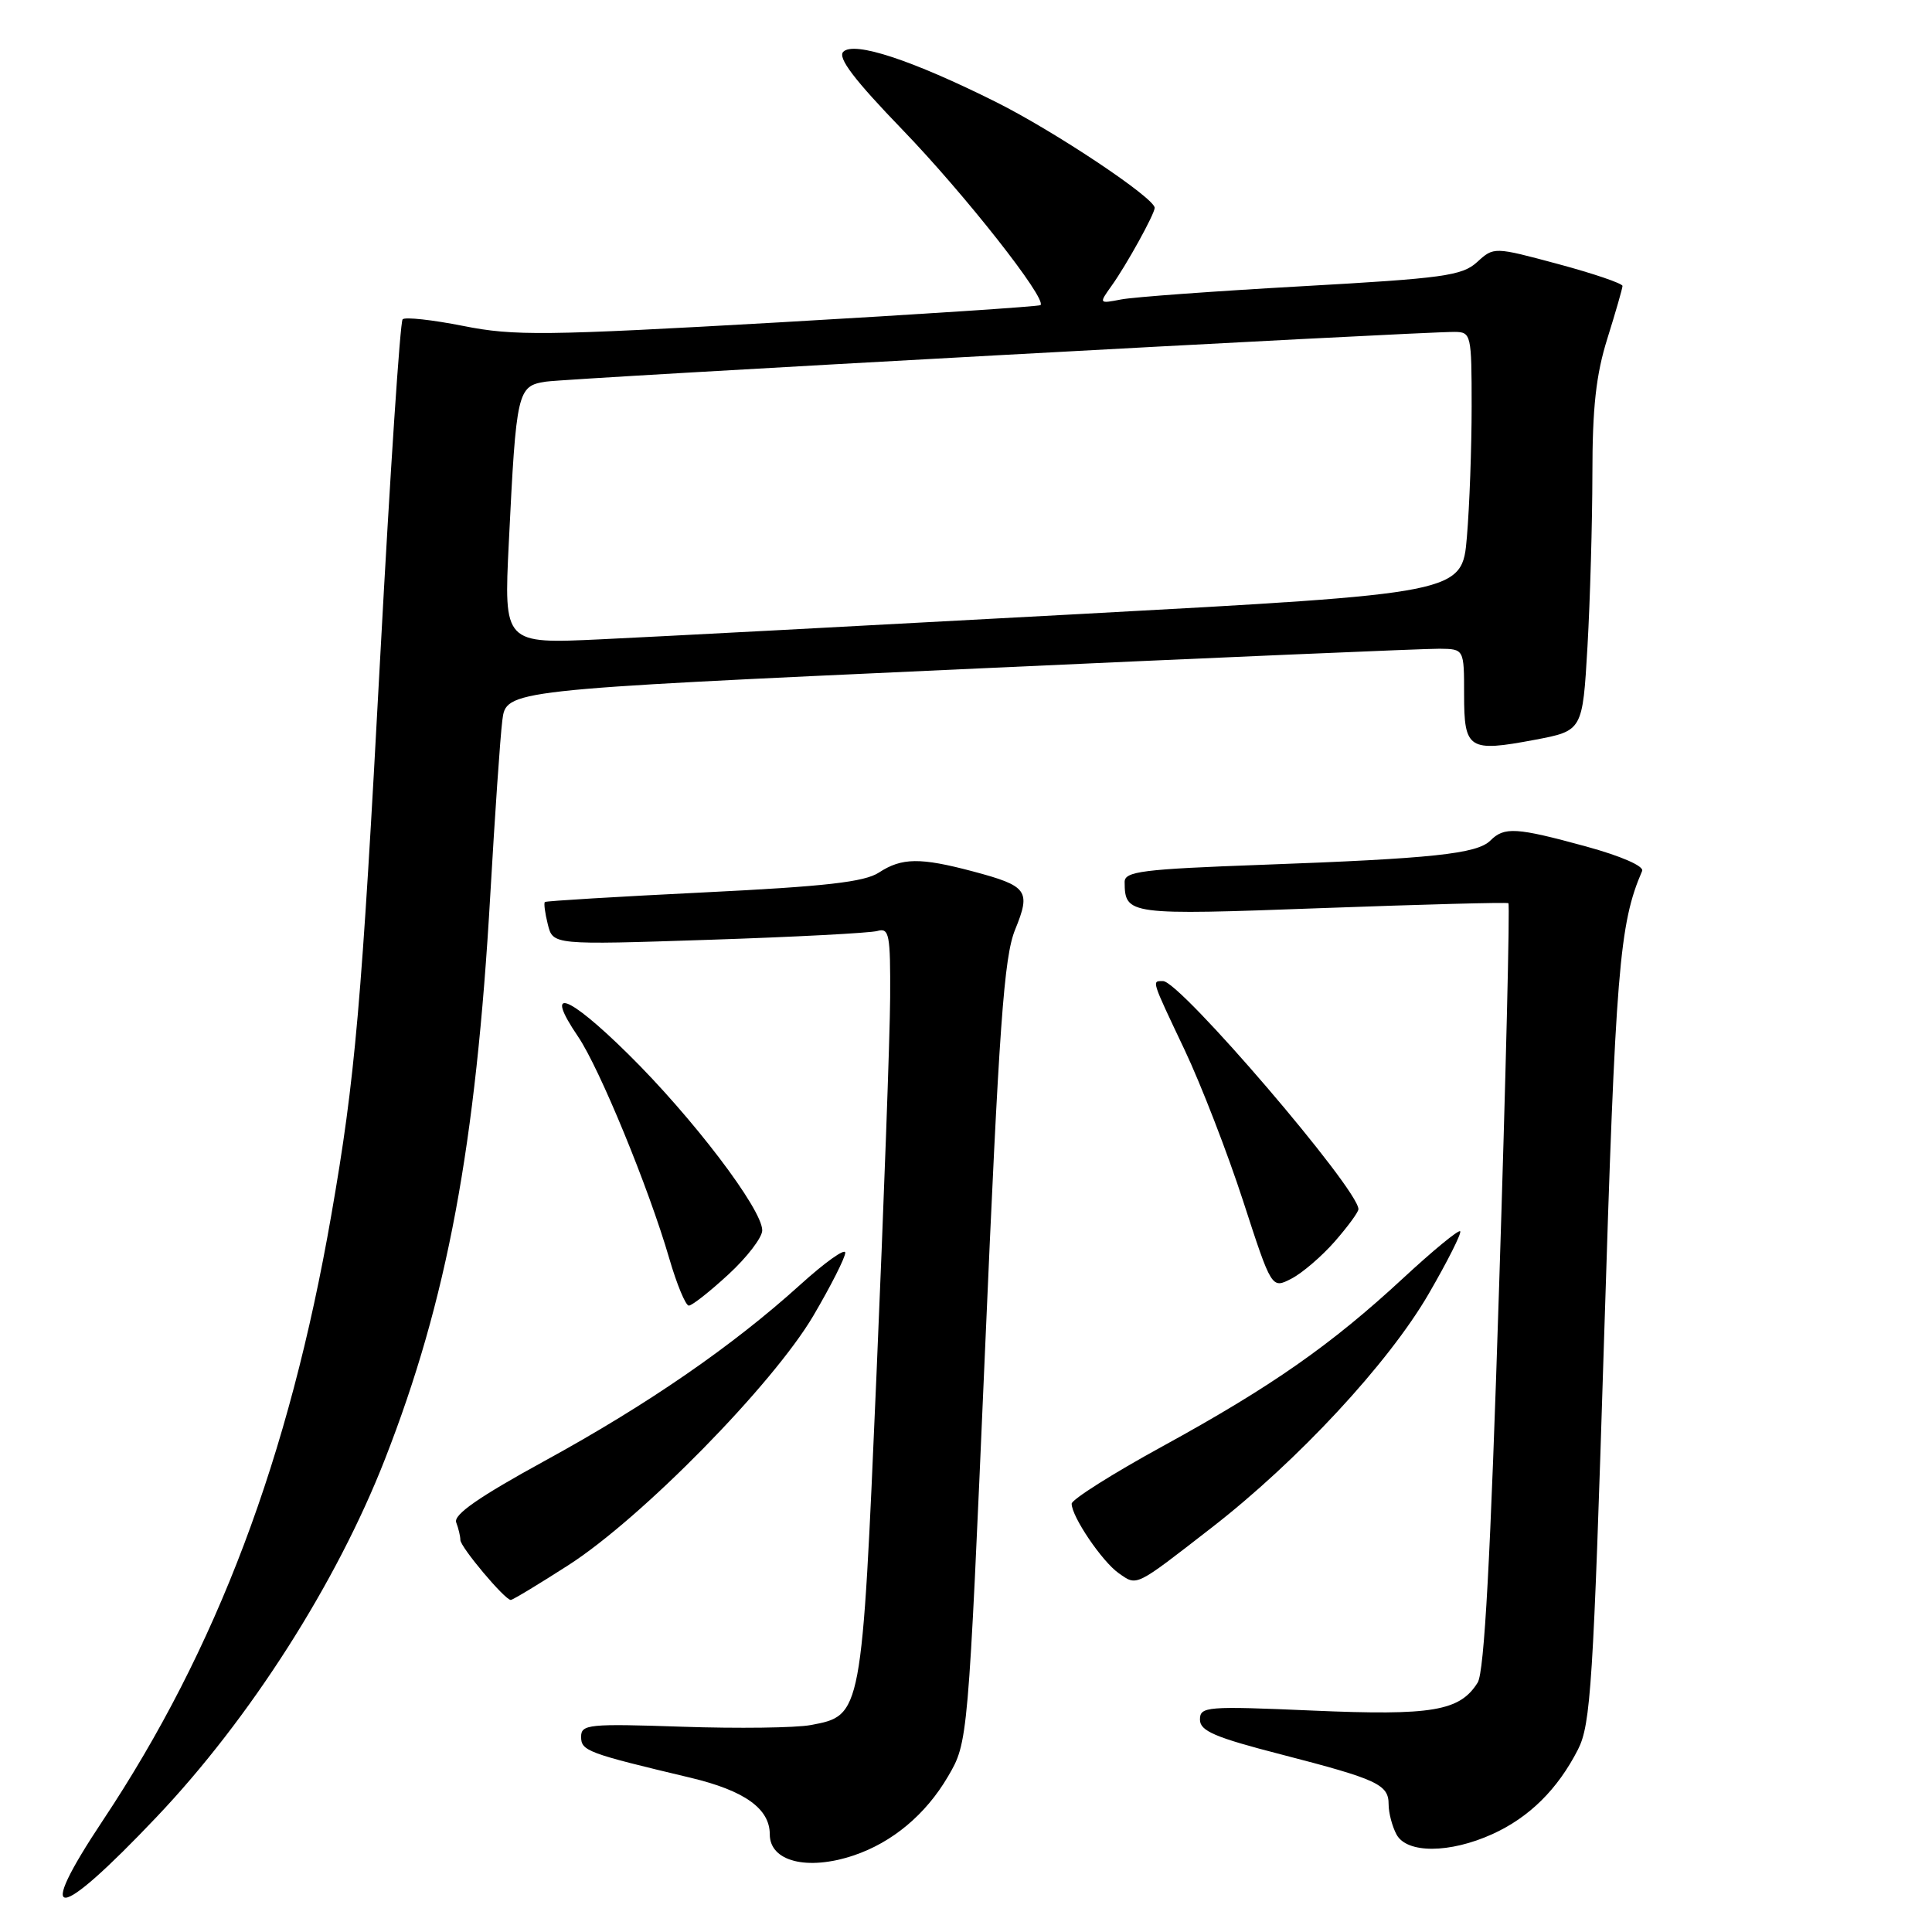 <?xml version="1.0" encoding="UTF-8" standalone="no"?>
<!DOCTYPE svg PUBLIC "-//W3C//DTD SVG 1.1//EN" "http://www.w3.org/Graphics/SVG/1.1/DTD/svg11.dtd" >
<svg xmlns="http://www.w3.org/2000/svg" xmlns:xlink="http://www.w3.org/1999/xlink" version="1.1" viewBox="0 0 256 256">
 <g >
 <path fill="currentColor"
d=" M 20.74 240.77 C 33.12 227.74 44.60 209.75 51.00 193.37 C 59.26 172.26 63.06 151.87 64.97 118.50 C 65.57 108.05 66.28 97.68 66.56 95.46 C 67.06 91.43 67.06 91.43 127.28 88.68 C 160.40 87.16 188.96 85.94 190.75 85.96 C 194.00 86.00 194.00 86.00 194.00 92.03 C 194.00 99.30 194.59 99.68 203.36 98.03 C 209.70 96.83 209.70 96.83 210.35 85.66 C 210.70 79.52 210.99 69.25 211.00 62.84 C 211.00 54.01 211.48 49.64 212.99 44.84 C 214.08 41.35 214.98 38.23 214.99 37.89 C 214.99 37.56 211.16 36.25 206.47 34.99 C 197.95 32.70 197.95 32.70 195.72 34.73 C 193.74 36.54 191.25 36.88 172.50 37.93 C 160.95 38.58 150.17 39.36 148.55 39.68 C 145.60 40.25 145.60 40.24 147.29 37.87 C 149.24 35.16 153.00 28.35 153.00 27.54 C 153.00 26.24 139.78 17.42 132.00 13.53 C 120.83 7.95 113.17 5.43 111.74 6.86 C 110.96 7.64 113.18 10.56 119.61 17.22 C 127.82 25.73 138.76 39.62 137.87 40.43 C 137.67 40.61 122.05 41.64 103.17 42.72 C 72.18 44.48 68.10 44.53 61.39 43.19 C 57.30 42.38 53.68 41.98 53.35 42.31 C 53.02 42.64 51.70 62.62 50.40 86.71 C 47.90 133.34 47.07 142.83 43.90 161.00 C 38.31 193.14 28.73 218.51 13.64 241.20 C 4.44 255.03 7.38 254.85 20.74 240.77 Z  M 113.10 245.86 C 118.23 244.14 122.66 240.44 125.61 235.40 C 128.27 230.86 128.27 230.86 130.51 179.18 C 132.39 135.71 133.03 126.81 134.51 123.18 C 136.62 118.01 136.18 117.40 128.90 115.46 C 121.93 113.61 119.49 113.64 116.46 115.62 C 114.55 116.87 109.38 117.46 93.25 118.25 C 81.84 118.81 72.37 119.38 72.20 119.52 C 72.04 119.65 72.21 120.99 72.59 122.49 C 73.27 125.21 73.27 125.21 93.88 124.53 C 105.22 124.16 115.29 123.63 116.25 123.36 C 117.83 122.91 117.99 123.77 117.95 132.18 C 117.92 137.31 117.10 159.78 116.14 182.13 C 114.19 227.40 114.21 227.31 107.42 228.58 C 105.44 228.95 97.79 229.05 90.41 228.80 C 78.02 228.38 77.00 228.48 77.00 230.13 C 77.00 232.00 77.80 232.30 91.50 235.56 C 98.66 237.27 102.00 239.65 102.00 243.06 C 102.00 246.66 106.97 247.91 113.10 245.86 Z  M 197.75 243.03 C 202.64 240.81 206.39 237.10 209.09 231.82 C 210.78 228.50 211.12 223.21 212.55 177.32 C 214.07 128.46 214.56 122.42 217.59 115.41 C 217.87 114.77 214.82 113.44 210.16 112.16 C 200.90 109.63 199.33 109.53 197.48 111.38 C 195.71 113.14 189.79 113.77 167.25 114.59 C 151.35 115.17 149.00 115.46 149.02 116.88 C 149.06 121.23 149.43 121.28 175.13 120.33 C 188.53 119.84 199.67 119.54 199.87 119.68 C 200.08 119.81 199.53 142.65 198.64 170.44 C 197.50 206.51 196.68 221.53 195.80 222.95 C 193.44 226.73 189.80 227.35 173.92 226.66 C 159.86 226.05 159.00 226.12 159.00 227.86 C 159.00 229.36 160.98 230.21 169.75 232.47 C 182.56 235.78 184.00 236.45 184.00 239.10 C 184.00 240.22 184.47 242.00 185.04 243.07 C 186.40 245.62 192.08 245.60 197.75 243.03 Z  M 75.32 207.39 C 85.02 201.16 102.42 183.44 107.78 174.33 C 110.10 170.38 112.00 166.63 112.00 165.99 C 112.00 165.35 109.32 167.26 106.04 170.23 C 97.04 178.37 85.86 186.08 72.20 193.56 C 63.45 198.35 60.06 200.71 60.45 201.73 C 60.75 202.52 61.00 203.56 61.00 204.05 C 61.00 204.99 66.89 212.00 67.68 212.00 C 67.94 212.00 71.38 209.92 75.32 207.39 Z  M 160.50 202.46 C 171.96 193.58 183.99 180.62 189.32 171.42 C 191.83 167.09 193.70 163.37 193.48 163.15 C 193.26 162.92 189.86 165.72 185.92 169.37 C 176.35 178.23 168.48 183.73 154.05 191.64 C 147.42 195.27 142.00 198.70 142.00 199.25 C 142.00 200.96 146.04 206.92 148.24 208.46 C 150.70 210.18 150.31 210.37 160.50 202.46 Z  M 96.52 168.87 C 98.99 166.60 101.00 163.97 101.00 163.03 C 101.00 160.21 91.75 148.05 83.22 139.65 C 75.15 131.69 72.01 130.61 76.60 137.36 C 79.44 141.55 85.97 157.42 88.68 166.75 C 89.68 170.19 90.85 173.00 91.27 173.00 C 91.70 173.00 94.06 171.14 96.52 168.87 Z  M 176.85 164.52 C 178.58 162.54 180.00 160.61 180.00 160.22 C 179.99 157.56 156.38 130.00 154.11 130.00 C 152.60 130.00 152.50 129.69 156.97 139.12 C 159.15 143.73 162.64 152.74 164.72 159.14 C 168.50 170.78 168.50 170.78 171.10 169.44 C 172.53 168.71 175.12 166.49 176.85 164.52 Z  M 67.42 71.91 C 68.41 51.76 68.55 51.15 72.33 50.57 C 75.34 50.11 188.00 43.95 192.75 43.98 C 194.93 44.00 195.00 44.31 195.00 53.85 C 195.00 59.27 194.72 67.06 194.37 71.16 C 193.74 78.62 193.74 78.62 143.12 81.36 C 115.28 82.87 86.71 84.38 79.63 84.71 C 66.76 85.32 66.76 85.32 67.42 71.91 Z "/>
</g>
</svg>